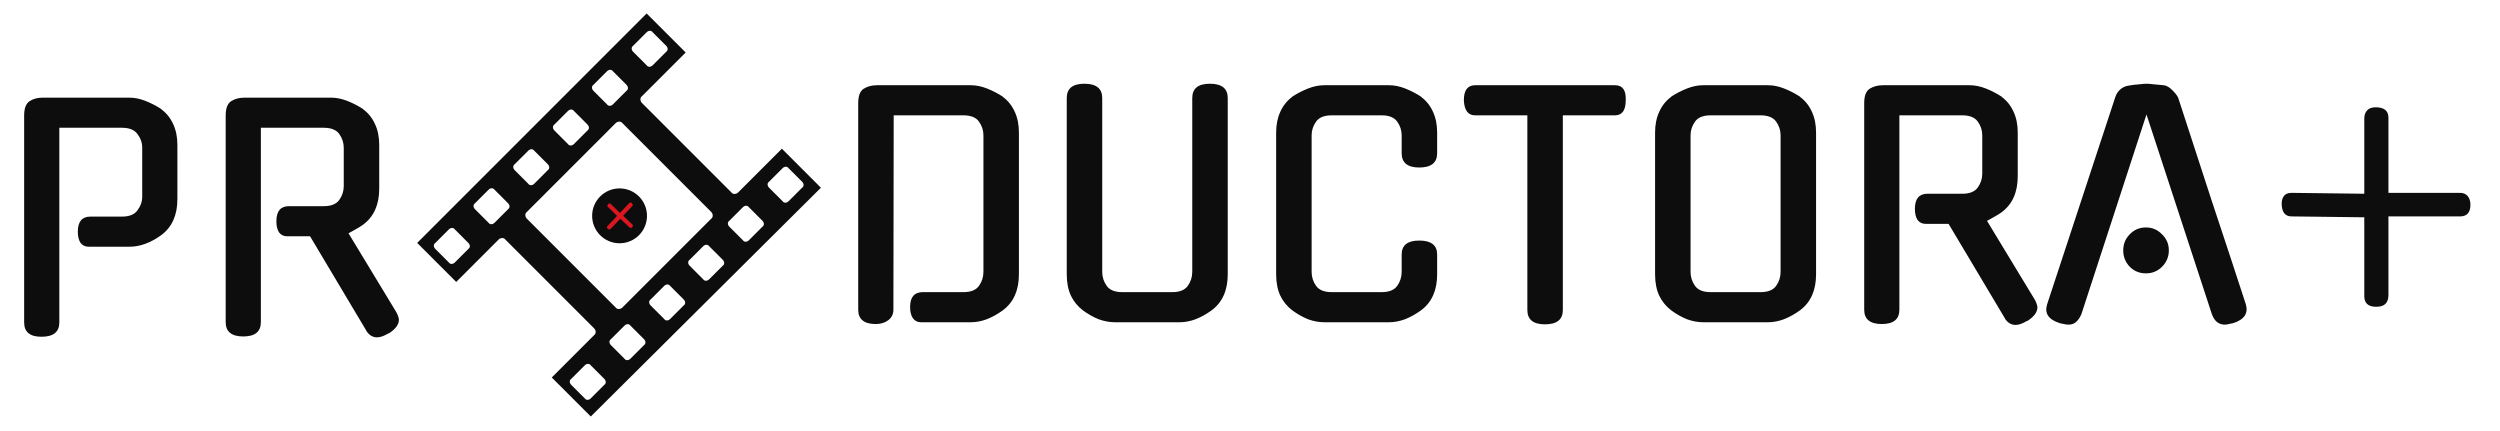 <svg width="2415" height="416" viewBox="0 0 2415 416" fill="none" xmlns="http://www.w3.org/2000/svg">
<path d="M930.704 282.2C937.808 282.2 942.8 280.184 945.68 276.152C948.56 272.12 950 267.608 950 262.616V130.712C950 125.912 948.56 121.496 945.68 117.464C942.8 113.432 937.808 111.416 930.704 111.416H863.312L863.024 299.192C863.024 303.416 861.392 306.776 858.128 309.272C854.864 311.768 850.832 313.016 846.032 313.016C834.704 313.016 829.04 308.408 829.04 299.192V99.608C829.04 92.696 830.768 88.088 834.224 85.784C837.872 83.48 842.192 82.328 847.184 82.328H937.904C942.896 82.328 948.08 83.384 953.456 85.496C958.832 87.608 964.016 90.296 969.008 93.56H968.72C973.712 97.208 977.552 102.008 980.24 107.96C982.928 113.72 984.272 120.44 984.272 128.12V264.92C984.272 280.472 979.088 292.088 968.72 299.768C963.728 303.416 958.544 306.296 953.168 308.408C947.984 310.328 942.896 311.288 937.904 311.288H889.52C886.256 311.288 883.664 309.944 881.744 307.256C880.016 304.568 879.152 301.016 879.152 296.6C879.152 287 883.28 282.2 891.536 282.2H930.704ZM1186 264.92C1186 280.472 1180.81 292.088 1170.44 299.768C1165.45 303.416 1160.27 306.296 1154.89 308.408C1149.71 310.328 1144.62 311.288 1139.63 311.288H1076.84C1071.85 311.288 1066.67 310.328 1061.29 308.408C1056.11 306.296 1051.02 303.416 1046.03 299.768C1041.04 295.928 1037.2 291.224 1034.51 285.656C1031.82 279.896 1030.48 272.984 1030.48 264.92V94.712C1030.48 85.496 1036.14 80.888 1047.47 80.888C1058.99 80.888 1064.75 85.496 1064.75 94.712V262.616C1064.75 267.608 1066.19 272.12 1069.07 276.152C1071.95 280.184 1076.94 282.2 1084.04 282.2H1132.43C1139.53 282.2 1144.52 280.184 1147.4 276.152C1150.28 272.12 1151.72 267.608 1151.72 262.616V94.712C1151.72 85.496 1157.39 80.888 1168.72 80.888C1180.24 80.888 1186 85.496 1186 94.712V264.92ZM1388.28 264.92C1388.28 280.472 1383.1 292.088 1372.73 299.768C1367.74 303.416 1362.55 306.296 1357.18 308.408C1351.99 310.328 1346.91 311.288 1341.91 311.288H1279.13C1274.14 311.288 1268.95 310.328 1263.58 308.408C1258.39 306.296 1253.31 303.416 1248.31 299.768C1243.32 295.928 1239.48 291.224 1236.79 285.656C1234.11 279.896 1232.76 272.984 1232.76 264.92V128.12C1232.76 120.44 1234.11 113.72 1236.79 107.96C1239.48 102.008 1243.32 97.208 1248.31 93.56H1248.03C1253.02 90.296 1258.2 87.608 1263.58 85.496C1268.95 83.384 1274.14 82.328 1279.13 82.328H1341.91C1346.91 82.328 1352.09 83.384 1357.47 85.496C1362.84 87.608 1368.03 90.296 1373.02 93.56H1372.73C1377.72 97.208 1381.56 102.008 1384.25 107.96C1386.94 113.72 1388.28 120.44 1388.28 128.12V147.992C1388.28 157.208 1382.52 161.816 1371 161.816C1359.67 161.816 1354.01 157.208 1354.01 147.992V130.712C1354.01 125.912 1352.57 121.496 1349.69 117.464C1346.81 113.432 1341.82 111.416 1334.71 111.416H1286.33C1279.23 111.416 1274.23 113.432 1271.35 117.464C1268.47 121.496 1267.03 125.912 1267.03 130.712V262.616C1267.03 267.608 1268.47 272.12 1271.35 276.152C1274.23 280.184 1279.23 282.2 1286.33 282.2H1334.71C1341.82 282.2 1346.81 280.184 1349.69 276.152C1352.57 272.12 1354.01 267.608 1354.01 262.616V245.912C1354.01 236.888 1359.67 232.376 1371 232.376C1382.52 232.376 1388.28 236.888 1388.28 245.912V264.92ZM1509.7 299.48C1509.7 308.696 1503.94 313.304 1492.42 313.304C1481.09 313.304 1475.43 308.696 1475.43 299.48V111.416H1425.03C1418.12 111.416 1414.47 106.52 1414.09 96.728C1414.09 87.128 1417.73 82.328 1425.03 82.328H1560.1C1567.4 82.328 1570.85 87.128 1570.47 96.728C1570.47 106.52 1567.01 111.416 1560.1 111.416H1509.7V299.48ZM1707.96 82.328C1712.95 82.328 1718.13 83.384 1723.51 85.496C1728.88 87.608 1734.07 90.296 1739.06 93.56H1738.77C1743.76 97.208 1747.6 102.008 1750.29 107.96C1752.98 113.72 1754.32 120.44 1754.32 128.12V264.92C1754.32 280.472 1749.14 292.088 1738.77 299.768C1733.78 303.416 1728.6 306.296 1723.22 308.408C1718.04 310.328 1712.95 311.288 1707.96 311.288H1645.17C1640.18 311.288 1635 310.328 1629.62 308.408C1624.44 306.296 1619.35 303.416 1614.36 299.768C1609.36 295.928 1605.52 291.224 1602.84 285.656C1600.15 279.896 1598.8 272.984 1598.8 264.92V128.12C1598.8 120.44 1600.15 113.72 1602.84 107.96C1605.52 102.008 1609.36 97.208 1614.36 93.56H1614.07C1619.06 90.296 1624.24 87.608 1629.62 85.496C1635 83.384 1640.18 82.328 1645.17 82.328H1707.96ZM1700.76 282.2C1707.86 282.2 1712.85 280.184 1715.73 276.152C1718.61 272.12 1720.05 267.608 1720.05 262.616V130.712C1720.05 125.912 1718.61 121.496 1715.73 117.464C1712.85 113.432 1707.86 111.416 1700.76 111.416H1652.37C1645.27 111.416 1640.28 113.432 1637.4 117.464C1634.52 121.496 1633.08 125.912 1633.08 130.712V262.616C1633.08 267.608 1634.52 272.12 1637.4 276.152C1640.28 280.184 1645.27 282.2 1652.37 282.2H1700.76ZM1882.32 216.248H1860.14C1856.88 216.248 1854.29 215 1852.37 212.504C1850.64 209.816 1849.78 206.264 1849.78 201.848C1849.78 192.056 1853.81 187.16 1861.87 187.16H1895.57C1902.67 187.16 1907.66 185.144 1910.54 181.112C1913.42 177.08 1914.86 172.664 1914.86 167.864V130.712C1914.86 125.912 1913.42 121.496 1910.54 117.464C1907.66 113.432 1902.67 111.416 1895.57 111.416H1834.8V299.192C1834.8 308.408 1829.14 313.016 1817.81 313.016C1806.48 313.016 1800.82 308.408 1800.82 299.192V99.608C1800.82 92.696 1802.54 88.088 1806 85.784C1809.65 83.48 1813.97 82.328 1818.96 82.328H1902.77C1907.76 82.328 1912.94 83.384 1918.32 85.496C1923.7 87.608 1928.88 90.296 1933.87 93.56H1933.58C1938.58 97.208 1942.42 102.008 1945.1 107.96C1947.79 113.72 1949.14 120.44 1949.14 128.12V170.168C1949.14 185.72 1943.95 197.336 1933.58 205.016C1931.47 206.552 1929.17 207.992 1926.67 209.336C1924.37 210.68 1921.97 212.024 1919.47 213.368L1965.55 289.4C1966.13 290.36 1966.7 291.608 1967.28 293.144C1967.86 294.68 1968.14 295.928 1968.14 296.888C1968.14 301.496 1964.88 305.912 1958.35 310.136V309.848C1953.94 312.536 1950.19 313.88 1947.12 313.88C1942.7 313.88 1939.15 311.672 1936.46 307.256L1936.75 307.544L1882.32 216.248ZM2073.5 110.552L2010.43 304.088V303.8C2009.28 306.68 2007.65 309.08 2005.53 311C2003.61 312.728 2001.21 313.592 1998.33 313.592C1996.8 313.592 1995.26 313.4 1993.73 313.016C1992.38 312.824 1990.94 312.536 1989.41 312.152H1989.69C1978.75 308.696 1974.72 302.552 1977.6 293.72L2043.26 94.136C2044.22 91.064 2045.85 88.472 2048.16 86.36C2050.65 84.248 2053.53 83 2056.8 82.616C2060.06 82.04 2063.23 81.656 2066.3 81.464C2069.37 81.08 2071.77 80.888 2073.5 80.888C2075.23 80.888 2077.63 81.08 2080.7 81.464C2083.77 81.656 2086.94 81.944 2090.21 82.328C2092.89 82.712 2095.49 84.152 2097.98 86.648C2100.67 89.144 2102.69 91.64 2104.03 94.136C2114.78 127.16 2125.63 160.472 2136.57 194.072C2147.71 227.48 2158.65 260.696 2169.41 293.72C2172.09 302.552 2168.06 308.696 2157.31 312.152C2155.77 312.536 2154.33 312.824 2152.99 313.016C2151.84 313.4 2150.49 313.592 2148.96 313.592C2146.27 313.592 2143.77 312.728 2141.47 311C2139.36 309.08 2137.82 306.68 2136.86 303.8V304.088L2073.5 110.552ZM2095.1 241.88C2095.1 248.024 2092.89 253.304 2088.48 257.72C2084.25 261.944 2079.07 264.056 2072.93 264.056C2066.78 264.056 2061.6 261.944 2057.37 257.72C2053.15 253.304 2051.04 248.024 2051.04 241.88C2051.04 235.736 2053.15 230.552 2057.37 226.328C2061.6 221.912 2066.78 219.704 2072.93 219.704C2079.07 219.704 2084.25 221.912 2088.48 226.328C2092.89 230.552 2095.1 235.736 2095.1 241.88ZM2307.23 209.048V285.08C2307.23 292.952 2303 296.696 2294.56 296.312C2287.45 296.12 2283.9 292.664 2283.9 285.944V209.912L2213.63 209.048C2207.68 209.048 2204.51 205.304 2204.12 197.816C2203.93 194.36 2204.6 191.576 2206.14 189.464C2207.68 187.352 2210.17 186.296 2213.63 186.296L2283.9 187.16V114.584C2283.9 111.32 2284.76 108.728 2286.49 106.808C2288.22 104.696 2291 103.64 2294.84 103.64C2303.1 103.64 2307.23 107 2307.23 113.72V186.296H2376.35C2379.61 186.296 2382.11 187.352 2383.84 189.464C2385.56 191.576 2386.43 194.36 2386.43 197.816C2386.43 205.304 2383.07 209.048 2376.35 209.048H2307.23Z" fill="#0D0D0D"/>
<path d="M85.536 238.328C82.272 238.328 79.68 237.08 77.76 234.584C76.032 231.896 75.168 228.344 75.168 223.928C75.168 214.136 79.2 209.24 87.264 209.24H117.792C124.896 209.24 129.888 207.224 132.768 203.192C135.84 199.16 137.376 194.744 137.376 189.944V142.712C137.376 137.912 135.84 133.496 132.768 129.464C129.888 125.432 124.896 123.416 117.792 123.416H57.312V311.48C57.312 320.696 51.552 325.304 40.032 325.304C28.896 325.304 23.328 320.696 23.328 311.48V111.608C23.328 104.696 25.056 100.088 28.512 97.784C31.968 95.48 36.192 94.328 41.184 94.328H125.28C130.08 94.328 135.168 95.384 140.544 97.496C145.92 99.608 151.104 102.296 156.096 105.56H155.808C160.8 109.208 164.64 114.008 167.328 119.96C170.016 125.72 171.36 132.44 171.36 140.12V192.248C171.36 207.8 166.176 219.416 155.808 227.096C150.816 230.744 145.728 233.528 140.544 235.448C135.36 237.368 130.272 238.328 125.28 238.328H85.536ZM299.518 228.248H277.342C274.078 228.248 271.486 227 269.566 224.504C267.838 221.816 266.974 218.264 266.974 213.848C266.974 204.056 271.006 199.16 279.07 199.16H312.766C319.87 199.16 324.862 197.144 327.742 193.112C330.622 189.08 332.062 184.664 332.062 179.864V142.712C332.062 137.912 330.622 133.496 327.742 129.464C324.862 125.432 319.87 123.416 312.766 123.416H251.998V311.192C251.998 320.408 246.334 325.016 235.006 325.016C223.678 325.016 218.014 320.408 218.014 311.192V111.608C218.014 104.696 219.742 100.088 223.198 97.784C226.846 95.48 231.166 94.328 236.158 94.328H319.966C324.958 94.328 330.142 95.384 335.518 97.496C340.894 99.608 346.078 102.296 351.07 105.56H350.782C355.774 109.208 359.614 114.008 362.302 119.96C364.99 125.72 366.334 132.44 366.334 140.12V182.168C366.334 197.72 361.15 209.336 350.782 217.016C348.67 218.552 346.366 219.992 343.87 221.336C341.566 222.68 339.166 224.024 336.67 225.368L382.75 301.4C383.326 302.36 383.902 303.608 384.478 305.144C385.054 306.68 385.342 307.928 385.342 308.888C385.342 313.496 382.078 317.912 375.55 322.136V321.848C371.134 324.536 367.39 325.88 364.318 325.88C359.902 325.88 356.35 323.672 353.662 319.256L353.95 319.544L299.518 228.248Z" fill="#0D0D0D"/>
<path d="M793 181.35L755.3 143.65L713.05 185.9C711.1 187.85 707.85 187.85 706.55 185.9L620.1 99.45C618.15 97.5 618.15 94.25 620.1 92.95L662.35 50.7L624.65 13L403 234.65L440.7 272.35L481.65 231.4C483.6 229.45 486.85 229.45 488.15 231.4L573.95 317.2C575.9 319.15 575.9 322.4 573.95 323.7L533 364.65L570.7 402.35L793 181.35ZM742.95 181.35C741 179.4 741 176.8 742.95 175.5L755.95 162.5C757.9 160.55 760.5 160.55 761.8 162.5L774.8 175.5C776.75 177.45 776.75 180.05 774.8 181.35L761.8 194.35C759.85 196.3 757.25 196.3 755.95 194.35L742.95 181.35ZM611.65 50.05C609.7 48.1 609.7 45.5 611.65 44.2L624.65 31.2C626.6 29.25 629.2 29.25 630.5 31.2L643.5 44.2C645.45 46.15 645.45 48.75 643.5 50.05L630.5 63.05C628.55 65 625.95 65 624.65 63.05L611.65 50.05V50.05ZM452.4 234.65C454.35 236.6 454.35 239.2 452.4 240.5L439.4 253.5C437.45 255.45 434.85 255.45 433.55 253.5L420.55 240.5C418.6 238.55 418.6 235.95 420.55 234.65L433.55 221.65C435.5 219.7 438.1 219.7 439.4 221.65L452.4 234.65ZM660.4 289.25C662.35 291.2 662.35 293.8 660.4 295.1L647.4 308.1C645.45 310.05 642.85 310.05 641.55 308.1L628.55 295.1C626.6 293.15 626.6 290.55 628.55 289.25L641.55 276.25C643.5 274.3 646.1 274.3 647.4 276.25L660.4 289.25ZM698.1 250.9C700.05 252.85 700.05 255.45 698.1 256.75L685.1 269.75C683.15 271.7 680.55 271.7 679.25 269.75L666.25 256.75C664.3 254.8 664.3 252.2 666.25 250.9L679.25 237.9C681.2 235.95 683.8 235.95 685.1 237.9L698.1 250.9ZM573.3 87.75C571.35 85.8 571.35 83.2 573.3 81.9L586.3 68.9C588.25 66.95 590.85 66.95 592.15 68.9L605.15 81.9C607.1 83.85 607.1 86.45 605.15 87.75L592.15 100.75C590.2 102.7 587.6 102.7 586.3 100.75L573.3 87.75V87.75ZM704.6 219.05C702.65 217.1 702.65 214.5 704.6 213.2L717.6 200.2C719.55 198.25 722.15 198.25 723.45 200.2L736.45 213.2C738.4 215.15 738.4 217.75 736.45 219.05L723.45 232.05C721.5 234 718.9 234 717.6 232.05L704.6 219.05ZM535.6 126.1C533.65 124.15 533.65 121.55 535.6 120.25L548.6 107.25C550.55 105.3 553.15 105.3 554.45 107.25L567.45 120.25C569.4 122.2 569.4 124.8 567.45 126.1L554.45 139.1C552.5 141.05 549.9 141.05 548.6 139.1L535.6 126.1ZM497.25 164.45C495.3 162.5 495.3 159.9 497.25 158.6L510.25 145.6C512.2 143.65 514.8 143.65 516.1 145.6L529.1 158.6C531.05 160.55 531.05 163.15 529.1 164.45L516.1 177.45C514.15 179.4 511.55 179.4 510.25 177.45L497.25 164.45ZM508.95 211.25C507 209.3 507 206.05 508.95 204.75L594.75 118.95C596.7 117 599.95 117 601.25 118.95L687.05 204.75C689 206.7 689 209.95 687.05 211.25L601.25 297.05C599.3 299 596.05 299 594.75 297.05L508.95 211.25V211.25ZM458.9 202.15C456.95 200.2 456.95 197.6 458.9 196.3L471.9 183.3C473.85 181.35 476.45 181.35 477.75 183.3L490.75 196.3C492.7 198.25 492.7 200.85 490.75 202.15L477.75 215.15C475.8 217.1 473.2 217.1 471.9 215.15L458.9 202.15ZM590.2 333.45C588.25 331.5 588.25 328.9 590.2 327.6L603.2 314.6C605.15 312.65 607.75 312.65 609.05 314.6L622.05 327.6C624 329.55 624 332.15 622.05 333.45L609.05 346.45C607.1 348.4 604.5 348.4 603.2 346.45L590.2 333.45V333.45ZM551.85 371.8C549.9 369.85 549.9 367.25 551.85 365.95L564.85 352.95C566.8 351 569.4 351 570.7 352.95L583.7 365.95C585.65 367.9 585.65 370.5 583.7 371.8L570.7 384.8C568.75 386.75 566.15 386.75 564.85 384.8L551.85 371.8Z" fill="#0D0D0D"/>
<circle cx="598.5" cy="208.5" r="26.5" fill="#0D0D0D"/>
<path d="M599.196 211.273L589.983 220.993C589.03 221.999 588.036 221.966 587.002 220.893C586.118 220.008 586.082 219.136 586.897 218.277L596.11 208.557L587.231 199.931C586.47 199.21 586.519 198.348 587.377 197.344C587.771 196.879 588.195 196.604 588.647 196.521C589.099 196.437 589.546 196.604 589.988 197.023L598.867 205.649L607.661 196.371C608.056 195.953 608.481 195.727 608.934 195.691C609.411 195.63 609.895 195.833 610.386 196.298C611.441 197.298 611.562 198.228 610.748 199.087L601.953 208.365L610.789 216.74C611.207 217.136 611.398 217.573 611.363 218.053C611.328 218.532 611.101 218.993 610.682 219.434C609.775 220.392 608.892 220.463 608.032 219.649L599.196 211.273Z" fill="#DB1621"/>
</svg>
